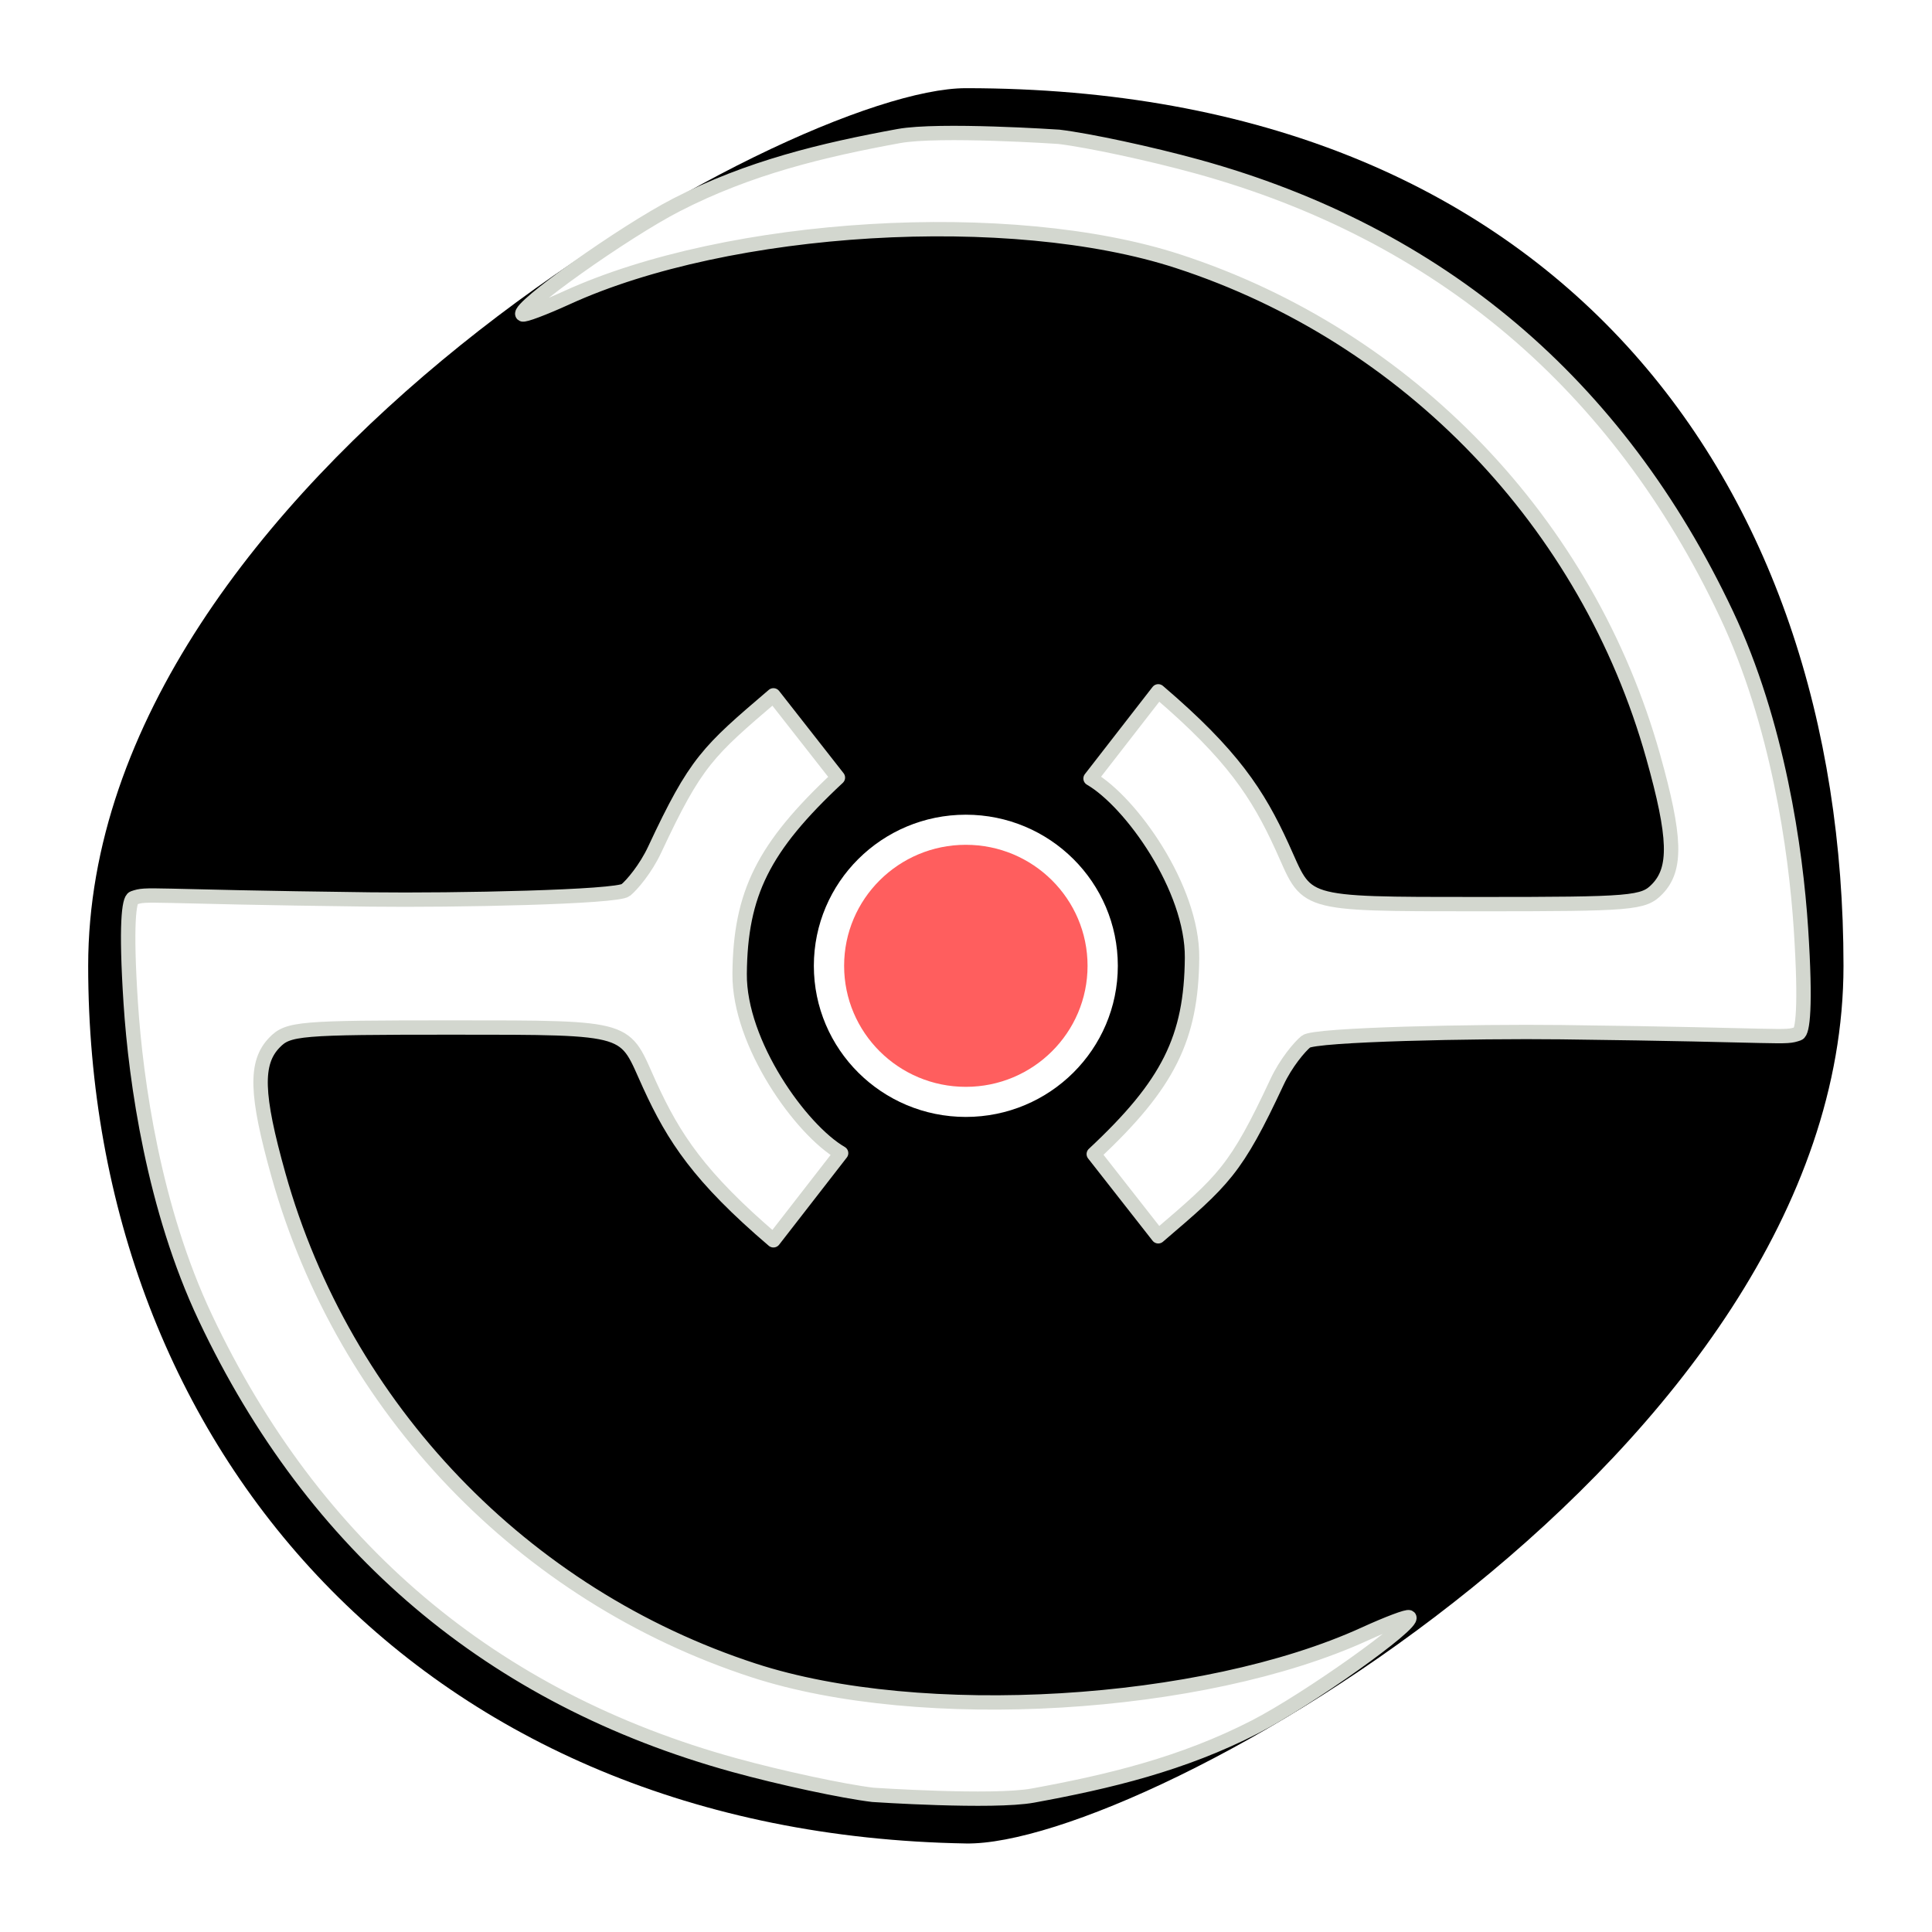 <?xml version="1.0" encoding="UTF-8" standalone="no"?>
<svg
   inkscape:version="1.0.1 (3bc2e813f5, 2020-09-07)"
   inkscape:export-ydpi="6"
   inkscape:export-xdpi="6"
   inkscape:export-filename="/home/esauvisky/Coding/Pokemod/pokemod-meta/img/logos/PokemodGroupLogo-rev4-32.png"
   sodipodi:docname="PokemodGroupLogo.svg"
   viewBox="0 0 512 512"
   height="512"
   width="512"
   id="svg851"
   version="1.1"
   xmlns:inkscape="http://www.inkscape.org/namespaces/inkscape"
   xmlns:sodipodi="http://sodipodi.sourceforge.net/DTD/sodipodi-0.dtd"
   xmlns="http://www.w3.org/2000/svg"
   xmlns:svg="http://www.w3.org/2000/svg"
   xmlns:rdf="http://www.w3.org/1999/02/22-rdf-syntax-ns#"
   xmlns:cc="http://creativecommons.org/ns#"
   xmlns:dc="http://purl.org/dc/elements/1.1/"
   xmlns:osb="http://www.openswatchbook.org/uri/2009/osb">
  <defs
     id="defs855">
    <linearGradient
       id="linearGradient2916"
       osb:paint="solid">
      <stop
         id="stop2914"
         offset="0"
         style="stop-color:#e9b96e;stop-opacity:1;" />
    </linearGradient>
    <filter
       style="color-interpolation-filters:sRGB"
       inkscape:label="Invert"
       id="filter935"
       x="-0.006"
       y="-0.007"
       width="1.011"
       height="1.013">
      <feColorMatrix
         type="hueRotate"
         values="180"
         result="color1"
         id="feColorMatrix931" />
      <feColorMatrix
         values="-1 0 0 0 1 0 -1 0 0 1 0 0 -1 0 1 -0.21 -0.72 -0.07 2 0 "
         result="color2"
         id="feColorMatrix933" />
    </filter>
    <filter
       style="color-interpolation-filters:sRGB"
       inkscape:label="Invert"
       id="filter941"
       x="-0.006"
       y="-0.006"
       width="1.011"
       height="1.013">
      <feColorMatrix
         type="hueRotate"
         values="180"
         result="color1"
         id="feColorMatrix937" />
      <feColorMatrix
         values="-1 0 0 0 1 0 -1 0 0 1 0 0 -1 0 1 -0.21 -0.72 -0.07 2 0 "
         result="color2"
         id="feColorMatrix939" />
    </filter>
    <filter
       style="color-interpolation-filters:sRGB"
       inkscape:label="Invert"
       id="filter947"
       x="-0.055"
       y="-0.055"
       width="1.111"
       height="1.111">
      <feColorMatrix
         type="hueRotate"
         values="180"
         result="color1"
         id="feColorMatrix943" />
      <feColorMatrix
         values="-1 0 0 0 1 0 -1 0 0 1 0 0 -1 0 1 -0.21 -0.72 -0.07 2 0 "
         result="color2"
         id="feColorMatrix945" />
    </filter>
    <clipPath
       clipPathUnits="userSpaceOnUse"
       id="clipPath3">
      <path
         inkscape:transform-center-y="-87.856898"
         inkscape:transform-center-x="-58.855175"
         id="path3"
         style="fill:#ffffff;fill-opacity:1;fill-rule:evenodd;stroke:#d3d7cf;stroke-width:4.386;stroke-linecap:round;stroke-linejoin:round;stroke-miterlimit:4;stroke-dasharray:none;stroke-opacity:1;paint-order:markers stroke fill;filter:url(#filter935)"
         d="m 314.545,172.003 c 22.577,19.384 30.325,31.422 37.636,47.497 8.076,17.757 4.18,17.622 59.994,17.622 46.796,0 50.018,-0.274 54.191,-4.61 5.949,-6.181 5.656,-15.858 -1.228,-40.539 C 445.2,120.492 390.71,63.364 320.542,40.378 c -50.873,-16.666 -136.584,-11.515 -185.966,11.176 -7.004,3.218 -13.064,5.51 -13.466,5.092 -1.808,-1.879 30.867,-25.241 46.889,-33.524 22.04,-11.394 44.439,-16.778 67.601,-21.041 12.194,-2.244 48.685,0.225 48.685,0.225 l 3e-5,-9e-5 c 9.054,1.09 28.02,5.186 42.148,9.102 73.678,20.421 127.919,66.576 160.977,136.979 15.626,33.278 21.112,72.103 22.676,96.227 1.564,24.124 0.514,31.68 -0.815,32.14 -4.453,1.54 -2.523,0.41 -72.101,-0.448 -25.913,-0.32 -75.071,0.706 -77.696,2.881 -1.912,1.585 -6.064,6.484 -8.807,12.387 -12.557,27.018 -16.177,30.053 -36.124,47.2 l -19.612,-25.172 c 22.743,-21.343 29.674,-35.509 29.893,-60.045 0.19,-21.291 -18.612,-47.741 -30.871,-54.877 z"
         sodipodi:nodetypes="csssssscsscscssssssccscc" />
    </clipPath>
  </defs>
  <sodipodi:namedview
     fit-margin-bottom="0"
     fit-margin-right="0"
     fit-margin-left="0"
     fit-margin-top="0"
     inkscape:current-layer="g857"
     inkscape:window-maximized="0"
     inkscape:window-y="631"
     inkscape:window-x="1440"
     inkscape:cy="201.85675"
     inkscape:cx="278.32208"
     inkscape:zoom="1.7066558"
     showgrid="false"
     id="namedview853"
     inkscape:window-height="1368"
     inkscape:window-width="2560"
     inkscape:pageshadow="2"
     inkscape:pageopacity="0"
     guidetolerance="10"
     gridtolerance="10"
     objecttolerance="10"
     borderopacity="1"
     bordercolor="#666666"
     pagecolor="#ffffff"
     inkscape:document-rotation="0"
     inkscape:showpageshadow="2"
     inkscape:pagecheckerboard="0"
     inkscape:deskcolor="#d1d1d1" />
  <g
     transform="translate(37.852,32.626)"
     id="g859"
     inkscape:label="Image"
     inkscape:groupmode="layer">
    <g
       transform="matrix(0.871,0,0,0.866,-4.871,1.63)"
       id="g857">
      <path
         id="path1"
         style="fill-opacity:0.999;stroke-width:5.717;stroke-linecap:round;stroke-linejoin:round"
         d="M 523.036,256.002 C 523.036,404.33 310.861,525.528 256,524.575 91.435,521.713 -11.035,404.33 -11.035,256.002 c -1e-6,-148.329 213.063,-268.573 267.036,-268.573 179.848,-3e-6 267.036,120.244 267.036,268.573 z"
         sodipodi:nodetypes="sssss" />
      <circle
         style="fill:#ff5e5e;fill-opacity:1;fill-rule:evenodd;stroke:#ffffff;stroke-width:9.21;stroke-linecap:square;stroke-linejoin:round;stroke-miterlimit:4;stroke-dasharray:none;stroke-opacity:1;paint-order:stroke markers fill;filter:url(#filter947)"
         id="circle875"
         cx="256"
         cy="256"
         r="41.639" />
      <path
         sodipodi:nodetypes="csssssscsscscssssssccscc"
         d="m 197.456,340 c -22.577,-19.384 -30.325,-31.422 -37.636,-47.497 -8.076,-17.757 -4.18,-17.622 -59.994,-17.622 -46.796,0 -50.018,0.274 -54.191,4.61 -5.949,6.181 -5.656,15.858 1.228,40.539 19.937,71.482 74.427,128.609 144.595,151.595 50.873,16.666 136.584,11.515 185.966,-11.176 7.004,-3.218 13.064,-5.51 13.466,-5.092 1.808,1.879 -30.867,25.241 -46.889,33.524 -22.04,11.394 -44.439,16.778 -67.601,21.041 -12.194,2.244 -48.685,-0.225 -48.685,-0.225 l -3e-5,9e-5 C 218.661,508.608 199.694,504.512 185.566,500.596 111.888,480.175 57.647,434.02 24.589,363.617 8.963,330.339 3.477,291.514 1.913,267.39 c -1.564,-24.124 -0.514,-31.68 0.815,-32.14 4.453,-1.54 2.523,-0.41 72.101,0.448 25.913,0.32 75.071,-0.706 77.696,-2.881 1.912,-1.585 6.064,-6.484 8.807,-12.387 12.557,-27.018 16.177,-30.053 36.124,-47.2 l 19.612,25.172 c -22.743,21.343 -29.674,35.509 -29.893,60.045 -0.19,21.291 18.612,47.741 30.871,54.877 z"
         style="fill:#ffffff;fill-opacity:1;fill-rule:evenodd;stroke:#d3d7cf;stroke-width:4.386;stroke-linecap:round;stroke-linejoin:round;stroke-miterlimit:4;stroke-dasharray:none;stroke-opacity:1;paint-order:markers stroke fill;filter:url(#filter941)"
         id="path864" />
      <path
         inkscape:transform-center-y="-87.856898"
         inkscape:transform-center-x="-58.855175"
         id="path877"
         style="fill:#ffffff;fill-opacity:1;fill-rule:evenodd;stroke:#d3d7cf;stroke-width:4.386;stroke-linecap:round;stroke-linejoin:round;stroke-miterlimit:4;stroke-dasharray:none;stroke-opacity:1;paint-order:markers stroke fill;filter:url(#filter935)"
         d="m 314.545,172.003 c 22.577,19.384 30.325,31.422 37.636,47.497 8.076,17.757 4.18,17.622 59.994,17.622 46.796,0 50.018,-0.274 54.191,-4.61 5.949,-6.181 5.656,-15.858 -1.228,-40.539 C 445.2,120.492 390.71,63.364 320.542,40.378 c -50.873,-16.666 -136.584,-11.515 -185.966,11.176 -7.004,3.218 -13.064,5.51 -13.466,5.092 -1.808,-1.879 30.867,-25.241 46.889,-33.524 22.04,-11.394 44.439,-16.778 67.601,-21.041 12.194,-2.244 48.685,0.225 48.685,0.225 l 3e-5,-9e-5 c 9.054,1.09 28.02,5.186 42.148,9.102 73.678,20.421 127.919,66.576 160.977,136.979 15.626,33.278 21.112,72.103 22.676,96.227 1.564,24.124 0.514,31.68 -0.815,32.14 -4.453,1.54 -2.523,0.41 -72.101,-0.448 -25.913,-0.32 -75.071,0.706 -77.696,2.881 -1.912,1.585 -6.064,6.484 -8.807,12.387 -12.557,27.018 -16.177,30.053 -36.124,47.2 l -19.612,-25.172 c 22.743,-21.343 29.674,-35.509 29.893,-60.045 0.19,-21.291 -18.612,-47.741 -30.871,-54.877 z"
         sodipodi:nodetypes="csssssscsscscssssssccscc" />
    </g>
  </g>
</svg>
